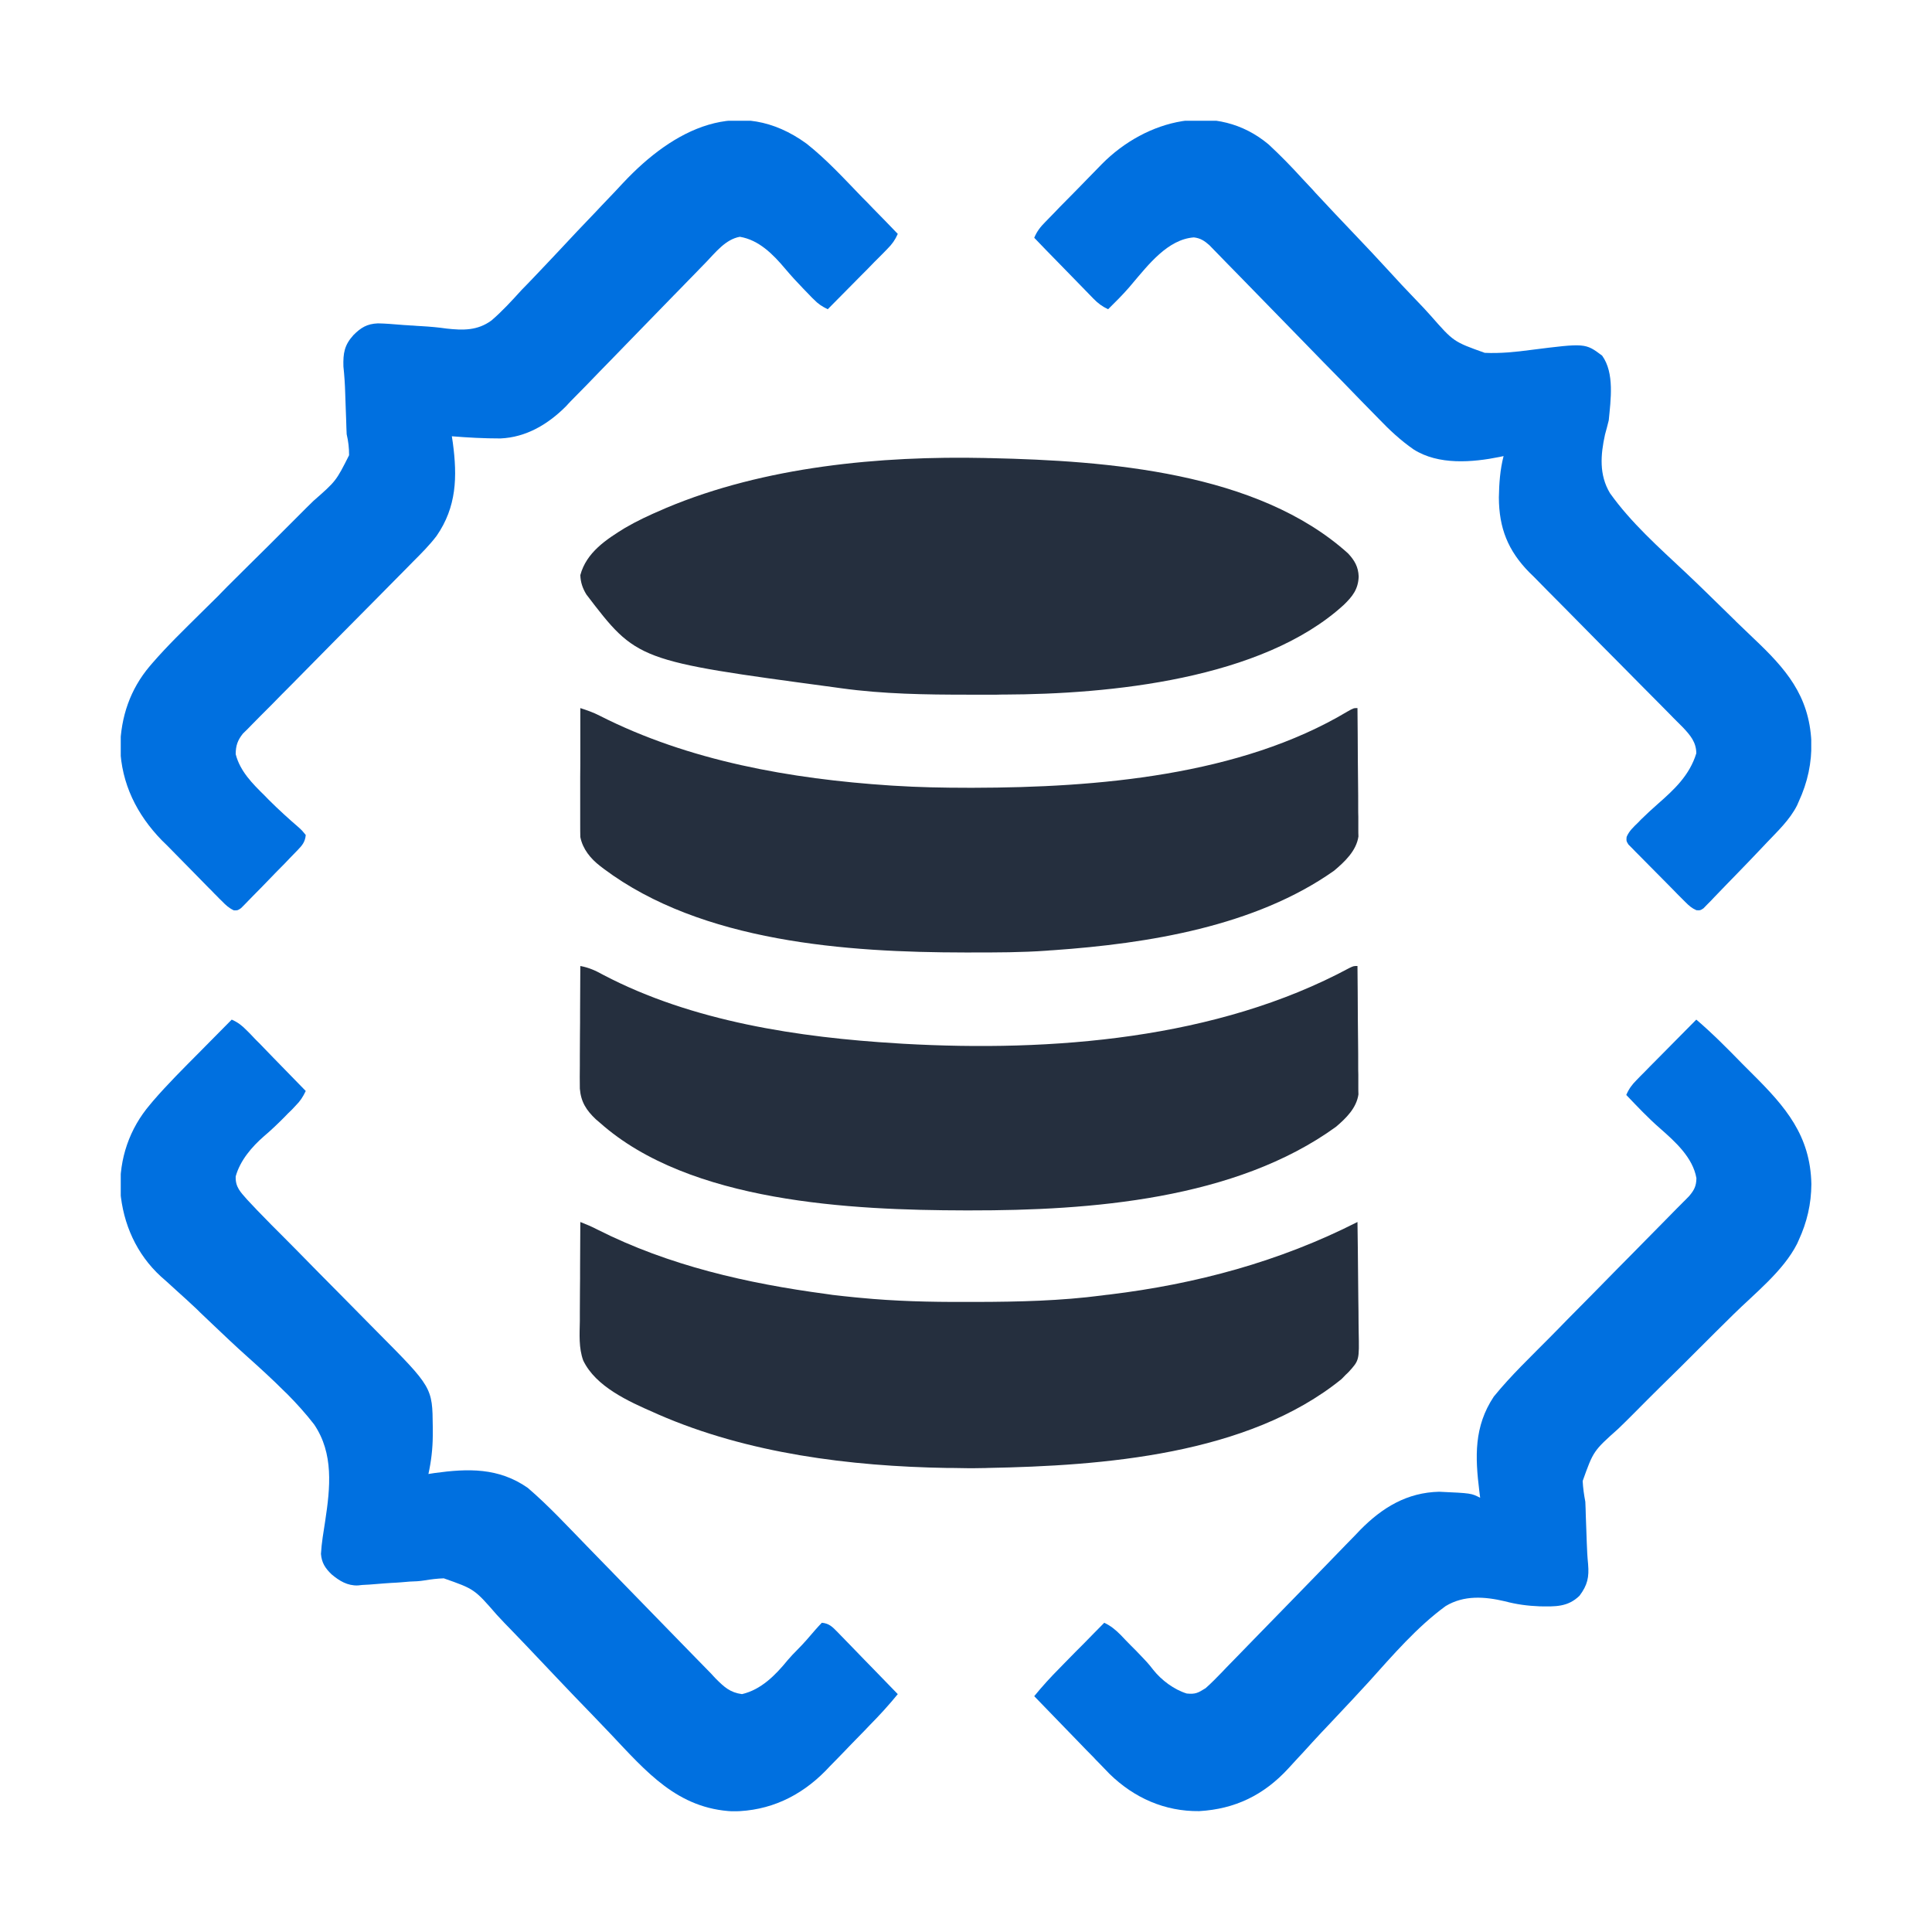 <svg width="16" height="16" viewBox="0 0 16 16" fill="none" xmlns="http://www.w3.org/2000/svg">
<g clip-path="url(#clip0_1_23)">
<path d="M8.161 3.793C8.176 3.794 8.191 3.794 8.206 3.794C9.166 3.816 10.414 3.907 11.164 4.583C11.218 4.641 11.249 4.694 11.252 4.775C11.248 4.88 11.201 4.939 11.129 5.009C10.451 5.629 9.181 5.749 8.32 5.752C8.299 5.752 8.278 5.752 8.256 5.753C8.188 5.753 8.12 5.753 8.052 5.753C8.035 5.753 8.035 5.753 8.017 5.753C7.665 5.753 7.317 5.748 6.968 5.7C6.946 5.697 6.925 5.694 6.903 5.691C5.275 5.472 5.275 5.472 4.856 4.923C4.825 4.872 4.808 4.823 4.806 4.763C4.856 4.575 5.021 4.467 5.176 4.372C5.275 4.314 5.378 4.266 5.484 4.221C5.495 4.216 5.506 4.211 5.518 4.206C6.332 3.864 7.288 3.774 8.161 3.793Z" fill="#252F3E"/>
<path d="M6.68 1.19C6.847 1.322 6.992 1.481 7.14 1.634C7.169 1.663 7.198 1.692 7.226 1.722C7.296 1.793 7.366 1.865 7.435 1.937C7.413 1.987 7.388 2.022 7.349 2.061C7.333 2.078 7.333 2.078 7.316 2.095C7.304 2.107 7.292 2.119 7.28 2.131C7.262 2.149 7.262 2.149 7.243 2.168C7.205 2.208 7.166 2.247 7.127 2.286C7.101 2.312 7.074 2.339 7.048 2.366C6.984 2.431 6.919 2.496 6.855 2.561C6.808 2.538 6.775 2.517 6.739 2.479C6.724 2.465 6.724 2.465 6.71 2.45C6.695 2.435 6.695 2.435 6.68 2.419C6.67 2.409 6.66 2.398 6.65 2.388C6.599 2.335 6.55 2.282 6.503 2.226C6.402 2.106 6.285 1.987 6.127 1.961C6.009 1.982 5.927 2.089 5.847 2.172C5.833 2.186 5.82 2.2 5.806 2.214C5.769 2.252 5.733 2.29 5.696 2.327C5.658 2.367 5.619 2.406 5.58 2.446C5.449 2.581 5.318 2.715 5.187 2.85C5.115 2.925 5.042 2.999 4.969 3.074C4.931 3.113 4.893 3.152 4.855 3.192C4.812 3.236 4.769 3.28 4.726 3.323C4.714 3.336 4.701 3.349 4.689 3.363C4.54 3.513 4.358 3.622 4.144 3.631C4.009 3.631 3.876 3.624 3.742 3.613C3.744 3.63 3.747 3.648 3.75 3.666C3.788 3.949 3.782 4.198 3.615 4.439C3.557 4.515 3.49 4.582 3.422 4.65C3.406 4.666 3.39 4.682 3.375 4.698C3.341 4.732 3.308 4.766 3.274 4.8C3.221 4.853 3.168 4.907 3.115 4.961C3.002 5.075 2.89 5.188 2.777 5.302C2.655 5.425 2.534 5.548 2.412 5.672C2.359 5.725 2.306 5.778 2.254 5.832C2.221 5.865 2.188 5.898 2.155 5.931C2.133 5.954 2.11 5.976 2.088 5.999C2.075 6.012 2.061 6.026 2.048 6.04C2.03 6.057 2.03 6.057 2.012 6.075C1.968 6.13 1.952 6.175 1.952 6.246C1.988 6.387 2.091 6.49 2.192 6.589C2.202 6.6 2.213 6.611 2.224 6.622C2.306 6.704 2.391 6.781 2.478 6.856C2.501 6.877 2.501 6.877 2.532 6.915C2.527 6.972 2.503 7.001 2.465 7.04C2.454 7.051 2.443 7.063 2.432 7.074C2.421 7.086 2.409 7.098 2.397 7.11C2.379 7.129 2.379 7.129 2.361 7.148C2.335 7.174 2.31 7.2 2.284 7.226C2.245 7.266 2.206 7.306 2.168 7.346C2.143 7.371 2.118 7.396 2.093 7.422C2.082 7.434 2.07 7.446 2.058 7.458C2.047 7.469 2.036 7.48 2.025 7.492C2.016 7.501 2.006 7.511 1.996 7.521C1.968 7.54 1.968 7.54 1.936 7.539C1.894 7.519 1.868 7.494 1.836 7.461C1.822 7.448 1.809 7.435 1.796 7.421C1.781 7.407 1.767 7.392 1.753 7.377C1.738 7.362 1.723 7.348 1.708 7.332C1.677 7.301 1.646 7.269 1.615 7.237C1.576 7.197 1.536 7.157 1.497 7.117C1.459 7.079 1.421 7.04 1.383 7.001C1.369 6.987 1.355 6.973 1.34 6.959C1.133 6.746 1.005 6.49 0.995 6.188C1.001 5.935 1.078 5.709 1.24 5.517C1.248 5.508 1.257 5.498 1.265 5.488C1.388 5.346 1.523 5.216 1.656 5.084C1.706 5.035 1.757 4.985 1.807 4.935C1.819 4.922 1.819 4.922 1.832 4.909C1.85 4.891 1.867 4.874 1.884 4.856C2.001 4.74 2.117 4.624 2.234 4.509C2.313 4.43 2.392 4.351 2.471 4.272C2.512 4.23 2.554 4.189 2.596 4.148C2.783 3.984 2.783 3.984 2.891 3.77C2.891 3.708 2.885 3.657 2.871 3.596C2.869 3.559 2.868 3.522 2.867 3.485C2.866 3.449 2.864 3.413 2.863 3.376C2.862 3.338 2.86 3.299 2.859 3.261C2.857 3.185 2.852 3.11 2.844 3.035C2.841 2.924 2.852 2.858 2.927 2.775C2.989 2.713 3.039 2.682 3.129 2.678C3.19 2.679 3.25 2.684 3.31 2.689C3.334 2.691 3.359 2.693 3.383 2.694C3.394 2.695 3.405 2.696 3.417 2.696C3.442 2.698 3.466 2.7 3.491 2.701C3.561 2.705 3.629 2.711 3.698 2.721C3.834 2.736 3.954 2.739 4.07 2.654C4.16 2.577 4.24 2.489 4.32 2.401C4.351 2.37 4.381 2.338 4.412 2.306C4.483 2.232 4.554 2.156 4.625 2.081C4.728 1.97 4.832 1.86 4.937 1.751C4.952 1.735 4.968 1.718 4.983 1.702C4.995 1.69 4.995 1.69 5.006 1.678C5.058 1.624 5.11 1.569 5.161 1.514C5.577 1.07 6.122 0.784 6.68 1.19Z" fill="#0070E0"/>
<path d="M1.919 8.444C1.969 8.466 2.003 8.492 2.042 8.532C2.058 8.548 2.058 8.548 2.075 8.565C2.086 8.577 2.098 8.59 2.11 8.602C2.122 8.614 2.134 8.627 2.147 8.639C2.185 8.679 2.224 8.718 2.262 8.758C2.288 8.785 2.314 8.811 2.34 8.838C2.404 8.904 2.468 8.969 2.532 9.035C2.509 9.084 2.486 9.119 2.448 9.157C2.433 9.173 2.433 9.173 2.418 9.189C2.407 9.199 2.396 9.21 2.385 9.221C2.374 9.232 2.363 9.243 2.352 9.255C2.298 9.309 2.244 9.361 2.186 9.41C2.085 9.498 1.989 9.61 1.952 9.742C1.948 9.832 1.993 9.873 2.048 9.936C2.101 9.994 2.155 10.049 2.21 10.105C2.222 10.117 2.235 10.13 2.247 10.143C2.274 10.17 2.301 10.197 2.328 10.224C2.37 10.267 2.412 10.309 2.455 10.352C2.575 10.475 2.696 10.597 2.816 10.718C2.89 10.793 2.964 10.868 3.038 10.943C3.066 10.971 3.094 11 3.122 11.028C3.581 11.49 3.581 11.49 3.584 11.816C3.584 11.835 3.584 11.835 3.584 11.854C3.584 11.867 3.584 11.88 3.584 11.894C3.583 12 3.571 12.102 3.548 12.207C3.565 12.204 3.582 12.202 3.599 12.199C3.876 12.161 4.129 12.153 4.371 12.322C4.547 12.473 4.706 12.646 4.868 12.812C4.916 12.861 4.963 12.91 5.011 12.959C5.027 12.976 5.043 12.992 5.06 13.009C5.068 13.018 5.076 13.026 5.085 13.035C5.195 13.148 5.305 13.261 5.415 13.374C5.49 13.451 5.565 13.528 5.64 13.605C5.679 13.645 5.719 13.686 5.758 13.726C5.802 13.771 5.846 13.816 5.89 13.861C5.902 13.875 5.915 13.888 5.928 13.902C5.998 13.972 6.047 14.017 6.145 14.03C6.303 13.993 6.421 13.874 6.522 13.75C6.548 13.719 6.576 13.69 6.605 13.661C6.656 13.61 6.703 13.555 6.75 13.5C6.768 13.479 6.787 13.459 6.806 13.439C6.863 13.444 6.891 13.47 6.93 13.51C6.941 13.522 6.953 13.533 6.964 13.545C6.982 13.564 6.982 13.564 7.001 13.583C7.013 13.596 7.026 13.608 7.038 13.621C7.078 13.662 7.118 13.703 7.157 13.744C7.184 13.772 7.211 13.799 7.238 13.827C7.304 13.895 7.37 13.963 7.435 14.03C7.361 14.121 7.283 14.206 7.201 14.289C7.182 14.309 7.182 14.309 7.162 14.33C7.134 14.358 7.107 14.386 7.079 14.415C7.051 14.443 7.024 14.472 6.996 14.501C6.955 14.543 6.915 14.585 6.874 14.626C6.862 14.639 6.849 14.652 6.837 14.665C6.626 14.879 6.371 14.998 6.072 15.001C5.611 14.98 5.354 14.674 5.055 14.358C4.956 14.254 4.856 14.15 4.756 14.047C4.66 13.946 4.563 13.845 4.468 13.744C4.391 13.663 4.315 13.582 4.237 13.502C4.196 13.46 4.155 13.418 4.115 13.374C3.929 13.16 3.929 13.16 3.675 13.071C3.621 13.073 3.57 13.079 3.517 13.088C3.475 13.095 3.434 13.097 3.393 13.098C3.369 13.1 3.345 13.102 3.322 13.104C3.295 13.106 3.268 13.108 3.241 13.109C3.201 13.112 3.161 13.114 3.12 13.118C3.08 13.122 3.04 13.124 3 13.126C2.988 13.127 2.977 13.129 2.964 13.13C2.878 13.133 2.811 13.093 2.746 13.038C2.694 12.988 2.664 12.943 2.658 12.869C2.663 12.778 2.679 12.688 2.693 12.597C2.735 12.32 2.765 12.037 2.601 11.796C2.532 11.707 2.459 11.626 2.38 11.546C2.372 11.538 2.364 11.53 2.355 11.522C2.256 11.423 2.153 11.329 2.049 11.236C1.95 11.148 1.855 11.057 1.759 10.966C1.725 10.933 1.691 10.901 1.657 10.869C1.649 10.861 1.641 10.853 1.633 10.845C1.577 10.792 1.52 10.74 1.463 10.689C1.448 10.675 1.433 10.661 1.417 10.647C1.39 10.622 1.362 10.597 1.333 10.572C1.131 10.387 1.019 10.137 0.996 9.863C0.987 9.595 1.072 9.347 1.244 9.146C1.252 9.136 1.26 9.126 1.269 9.116C1.389 8.977 1.52 8.847 1.649 8.717C1.676 8.69 1.702 8.664 1.728 8.637C1.792 8.572 1.856 8.508 1.919 8.444Z" fill="#0070E0"/>
<path d="M14.048 8.444C14.183 8.559 14.307 8.685 14.431 8.812C14.46 8.841 14.489 8.87 14.518 8.899C14.786 9.166 14.993 9.404 15.001 9.806C15 9.971 14.965 10.121 14.896 10.271C14.892 10.28 14.887 10.29 14.883 10.3C14.768 10.527 14.532 10.711 14.355 10.886C14.254 10.985 14.153 11.086 14.053 11.186C13.955 11.284 13.858 11.381 13.759 11.477C13.681 11.555 13.602 11.632 13.525 11.711C13.484 11.752 13.443 11.793 13.401 11.833C13.196 12.016 13.196 12.016 13.107 12.265C13.11 12.324 13.118 12.379 13.129 12.437C13.131 12.476 13.132 12.515 13.133 12.555C13.134 12.591 13.136 12.627 13.137 12.663C13.138 12.701 13.14 12.739 13.141 12.777C13.143 12.836 13.146 12.895 13.152 12.954C13.161 13.062 13.147 13.127 13.081 13.215C12.984 13.31 12.878 13.305 12.751 13.303C12.65 13.299 12.56 13.287 12.462 13.261C12.296 13.222 12.124 13.209 11.972 13.301C11.735 13.474 11.535 13.707 11.338 13.926C11.249 14.024 11.158 14.12 11.067 14.217C11.035 14.251 11.003 14.285 10.971 14.319C10.963 14.327 10.955 14.336 10.947 14.344C10.894 14.401 10.842 14.457 10.79 14.515C10.776 14.53 10.762 14.545 10.747 14.561C10.722 14.589 10.696 14.617 10.67 14.645C10.466 14.867 10.227 14.982 9.931 14.999C9.646 15.002 9.393 14.89 9.189 14.691C9.16 14.661 9.131 14.631 9.102 14.601C9.086 14.585 9.07 14.569 9.055 14.552C9.014 14.511 8.973 14.469 8.933 14.427C8.892 14.384 8.85 14.341 8.808 14.298C8.727 14.215 8.646 14.131 8.565 14.047C8.632 13.965 8.702 13.888 8.777 13.813C8.792 13.797 8.792 13.797 8.809 13.78C8.842 13.746 8.876 13.712 8.909 13.678C8.932 13.655 8.955 13.632 8.978 13.609C9.034 13.552 9.089 13.495 9.145 13.439C9.201 13.466 9.237 13.496 9.281 13.54C9.294 13.554 9.307 13.568 9.321 13.582C9.342 13.603 9.342 13.603 9.363 13.625C9.384 13.646 9.384 13.646 9.405 13.667C9.507 13.773 9.507 13.773 9.55 13.828C9.619 13.915 9.722 13.992 9.828 14.025C9.901 14.032 9.921 14.02 9.984 13.981C10.032 13.939 10.075 13.894 10.12 13.848C10.133 13.834 10.146 13.82 10.16 13.806C10.189 13.777 10.217 13.747 10.246 13.718C10.291 13.671 10.337 13.624 10.383 13.577C10.488 13.47 10.593 13.361 10.698 13.254C10.794 13.155 10.89 13.056 10.987 12.957C11.039 12.903 11.091 12.849 11.144 12.795C11.171 12.767 11.199 12.739 11.227 12.71C11.239 12.697 11.251 12.685 11.264 12.671C11.448 12.484 11.653 12.36 11.919 12.354C12.184 12.366 12.184 12.366 12.258 12.404C12.255 12.376 12.255 12.376 12.251 12.348C12.216 12.065 12.206 11.814 12.371 11.566C12.514 11.39 12.68 11.233 12.838 11.073C12.886 11.024 12.935 10.975 12.983 10.925C13.121 10.786 13.259 10.646 13.396 10.506C13.473 10.429 13.549 10.351 13.625 10.274C13.674 10.225 13.722 10.176 13.77 10.127C13.807 10.09 13.844 10.052 13.88 10.015C13.9 9.995 13.9 9.995 13.921 9.974C13.933 9.962 13.945 9.949 13.958 9.937C13.968 9.926 13.979 9.915 13.99 9.904C14.031 9.855 14.048 9.822 14.049 9.757C14.019 9.585 13.872 9.454 13.748 9.345C13.649 9.259 13.559 9.163 13.468 9.068C13.49 9.017 13.515 8.983 13.554 8.944C13.565 8.932 13.576 8.921 13.587 8.91C13.605 8.892 13.605 8.892 13.623 8.874C13.641 8.855 13.641 8.855 13.66 8.836C13.699 8.797 13.737 8.758 13.776 8.719C13.803 8.692 13.829 8.666 13.855 8.639C13.919 8.574 13.984 8.509 14.048 8.444Z" fill="#0070E0"/>
<path d="M10.506 1.196C10.602 1.285 10.693 1.378 10.782 1.476C10.812 1.508 10.842 1.54 10.872 1.572C10.883 1.585 10.883 1.585 10.895 1.598C11.004 1.716 11.115 1.832 11.226 1.949C11.316 2.043 11.405 2.138 11.493 2.234C11.57 2.319 11.648 2.402 11.728 2.485C11.77 2.528 11.811 2.572 11.851 2.617C12.038 2.83 12.038 2.83 12.296 2.922C12.424 2.928 12.551 2.915 12.678 2.898C13.129 2.841 13.129 2.841 13.268 2.945C13.372 3.089 13.339 3.313 13.323 3.481C13.313 3.521 13.303 3.56 13.292 3.599C13.255 3.767 13.242 3.932 13.333 4.084C13.508 4.33 13.741 4.536 13.959 4.741C14.075 4.85 14.188 4.962 14.302 5.073C14.319 5.09 14.336 5.106 14.353 5.123C14.366 5.135 14.366 5.135 14.378 5.148C14.427 5.195 14.476 5.242 14.525 5.289C14.788 5.538 14.982 5.758 15.001 6.141C15.005 6.318 14.97 6.479 14.896 6.639C14.892 6.649 14.887 6.659 14.883 6.669C14.822 6.79 14.721 6.884 14.629 6.981C14.618 6.992 14.608 7.004 14.597 7.015C14.526 7.09 14.455 7.164 14.384 7.237C14.359 7.263 14.334 7.288 14.309 7.314C14.273 7.352 14.237 7.389 14.2 7.427C14.184 7.444 14.184 7.444 14.167 7.462C14.156 7.473 14.146 7.483 14.135 7.494C14.126 7.503 14.117 7.513 14.108 7.522C14.081 7.54 14.081 7.54 14.049 7.538C14.01 7.521 13.988 7.501 13.958 7.471C13.947 7.46 13.936 7.449 13.925 7.438C13.907 7.42 13.907 7.42 13.889 7.402C13.877 7.39 13.865 7.378 13.853 7.365C13.827 7.339 13.802 7.313 13.776 7.287C13.737 7.247 13.698 7.208 13.658 7.168C13.633 7.143 13.609 7.118 13.584 7.093C13.572 7.081 13.56 7.069 13.548 7.057C13.537 7.046 13.526 7.035 13.515 7.023C13.506 7.014 13.496 7.004 13.486 6.994C13.468 6.965 13.468 6.965 13.471 6.931C13.492 6.881 13.527 6.85 13.566 6.812C13.574 6.804 13.582 6.796 13.59 6.787C13.634 6.744 13.68 6.701 13.727 6.66C13.866 6.538 13.992 6.421 14.048 6.239C14.048 6.148 13.999 6.09 13.94 6.027C13.915 6.002 13.889 5.976 13.864 5.951C13.85 5.936 13.836 5.922 13.822 5.908C13.792 5.877 13.762 5.847 13.732 5.817C13.684 5.769 13.636 5.72 13.588 5.672C13.479 5.561 13.368 5.45 13.258 5.339C13.158 5.237 13.057 5.135 12.956 5.033C12.909 4.985 12.862 4.938 12.814 4.89C12.778 4.853 12.741 4.816 12.705 4.779C12.692 4.766 12.679 4.753 12.665 4.74C12.489 4.561 12.414 4.374 12.413 4.12C12.415 4.003 12.423 3.89 12.452 3.777C12.436 3.781 12.436 3.781 12.42 3.784C12.192 3.83 11.913 3.853 11.707 3.722C11.599 3.647 11.508 3.562 11.417 3.467C11.401 3.451 11.386 3.435 11.37 3.419C11.336 3.385 11.303 3.351 11.27 3.317C11.217 3.262 11.164 3.208 11.112 3.154C11.009 3.05 10.907 2.945 10.805 2.84C10.674 2.706 10.544 2.572 10.413 2.438C10.361 2.385 10.308 2.331 10.256 2.277C10.223 2.244 10.191 2.21 10.158 2.177C10.136 2.154 10.114 2.131 10.091 2.108C10.078 2.095 10.065 2.081 10.051 2.067C10.04 2.055 10.028 2.044 10.016 2.031C9.976 1.995 9.941 1.972 9.887 1.966C9.671 1.982 9.51 2.193 9.377 2.349C9.368 2.36 9.36 2.37 9.351 2.38C9.296 2.443 9.237 2.502 9.177 2.561C9.128 2.538 9.094 2.513 9.055 2.473C9.044 2.462 9.033 2.451 9.022 2.439C9.01 2.427 8.999 2.415 8.987 2.403C8.975 2.39 8.962 2.378 8.95 2.365C8.912 2.326 8.873 2.286 8.835 2.247C8.809 2.22 8.782 2.193 8.756 2.166C8.692 2.101 8.628 2.035 8.565 1.969C8.588 1.915 8.616 1.879 8.657 1.838C8.676 1.819 8.676 1.819 8.695 1.799C8.715 1.779 8.715 1.779 8.735 1.758C8.756 1.736 8.756 1.736 8.777 1.714C8.807 1.684 8.836 1.654 8.866 1.624C8.911 1.579 8.955 1.533 9 1.487C9.029 1.458 9.057 1.428 9.086 1.399C9.106 1.379 9.106 1.379 9.126 1.358C9.491 0.989 10.075 0.835 10.506 1.196Z" fill="#0070E0"/>
<path d="M4.806 10.12C4.855 10.139 4.902 10.159 4.948 10.183C5.54 10.482 6.189 10.629 6.841 10.716C6.868 10.72 6.868 10.72 6.896 10.724C6.957 10.731 7.019 10.738 7.081 10.744C7.102 10.746 7.102 10.746 7.124 10.748C7.412 10.776 7.699 10.783 7.989 10.782C8.024 10.782 8.059 10.782 8.094 10.782C8.441 10.781 8.784 10.773 9.129 10.728C9.148 10.725 9.167 10.723 9.187 10.721C9.904 10.634 10.595 10.449 11.242 10.12C11.244 10.265 11.246 10.411 11.247 10.556C11.248 10.624 11.248 10.692 11.249 10.759C11.25 10.825 11.251 10.89 11.251 10.955C11.251 10.98 11.252 11.005 11.252 11.03C11.257 11.265 11.257 11.265 11.169 11.362C11.162 11.37 11.153 11.377 11.145 11.385C11.133 11.397 11.122 11.409 11.11 11.421C10.334 12.05 9.13 12.139 8.177 12.157C8.164 12.158 8.151 12.158 8.138 12.158C8.054 12.16 7.971 12.159 7.887 12.157C7.873 12.157 7.858 12.157 7.843 12.157C7.04 12.143 6.195 12.038 5.452 11.714C5.439 11.708 5.427 11.703 5.414 11.697C5.206 11.606 4.934 11.484 4.83 11.267C4.792 11.162 4.8 11.051 4.802 10.941C4.802 10.918 4.802 10.894 4.802 10.87C4.802 10.808 4.803 10.746 4.803 10.684C4.804 10.62 4.804 10.556 4.804 10.493C4.805 10.369 4.805 10.244 4.806 10.12Z" fill="#252F3E"/>
<path d="M4.806 8C4.878 8.013 4.934 8.039 4.997 8.074C5.733 8.46 6.616 8.592 7.435 8.641C7.451 8.642 7.466 8.643 7.482 8.644C8.706 8.713 10.076 8.608 11.176 8.016C11.21 8 11.21 8 11.242 8C11.243 8.144 11.245 8.288 11.245 8.432C11.246 8.499 11.246 8.566 11.247 8.633C11.248 8.697 11.248 8.762 11.248 8.826C11.248 8.851 11.248 8.875 11.249 8.9C11.249 8.935 11.249 8.969 11.249 9.004C11.249 9.023 11.249 9.043 11.25 9.063C11.234 9.176 11.148 9.26 11.065 9.331C10.231 9.936 9.024 10.025 8.035 10.024C8.021 10.024 8.007 10.024 7.992 10.024C7.053 10.022 5.711 9.96 4.968 9.298C4.957 9.288 4.945 9.279 4.934 9.269C4.856 9.195 4.811 9.126 4.802 9.016C4.801 8.952 4.801 8.888 4.802 8.823C4.802 8.799 4.802 8.776 4.802 8.752C4.802 8.69 4.803 8.627 4.803 8.565C4.804 8.501 4.804 8.438 4.804 8.374C4.805 8.249 4.805 8.125 4.806 8Z" fill="#252F3E"/>
<path d="M4.806 5.864C4.861 5.882 4.914 5.9 4.966 5.927C5.705 6.303 6.553 6.451 7.371 6.505C7.387 6.506 7.387 6.506 7.403 6.507C7.608 6.52 7.813 6.524 8.019 6.524C8.035 6.524 8.05 6.524 8.066 6.524C9.079 6.522 10.269 6.425 11.16 5.892C11.21 5.864 11.21 5.864 11.242 5.864C11.243 6.008 11.245 6.152 11.245 6.296C11.246 6.363 11.246 6.43 11.247 6.496C11.248 6.561 11.248 6.626 11.248 6.69C11.248 6.715 11.248 6.739 11.249 6.764C11.249 6.798 11.249 6.833 11.249 6.867C11.249 6.887 11.249 6.907 11.25 6.927C11.233 7.046 11.136 7.137 11.048 7.211C10.394 7.673 9.505 7.814 8.726 7.869C8.707 7.87 8.689 7.871 8.67 7.873C8.461 7.888 8.253 7.888 8.044 7.888C8.016 7.888 8.016 7.888 7.988 7.888C7.016 7.887 5.813 7.804 5 7.195C4.985 7.184 4.985 7.184 4.97 7.172C4.891 7.111 4.826 7.032 4.806 6.932C4.805 6.897 4.805 6.862 4.805 6.826C4.805 6.805 4.805 6.784 4.805 6.762C4.805 6.738 4.805 6.715 4.805 6.692C4.805 6.668 4.805 6.644 4.805 6.62C4.805 6.558 4.805 6.495 4.805 6.432C4.806 6.368 4.806 6.304 4.806 6.24C4.806 6.115 4.806 5.989 4.806 5.864Z" fill="#252F3E"/>
</g>
<defs>
<clipPath id="clip0_1_23">
<rect width="14" height="14" fill="white" transform="translate(1 1)"/>
</clipPath>
</defs>
</svg>
